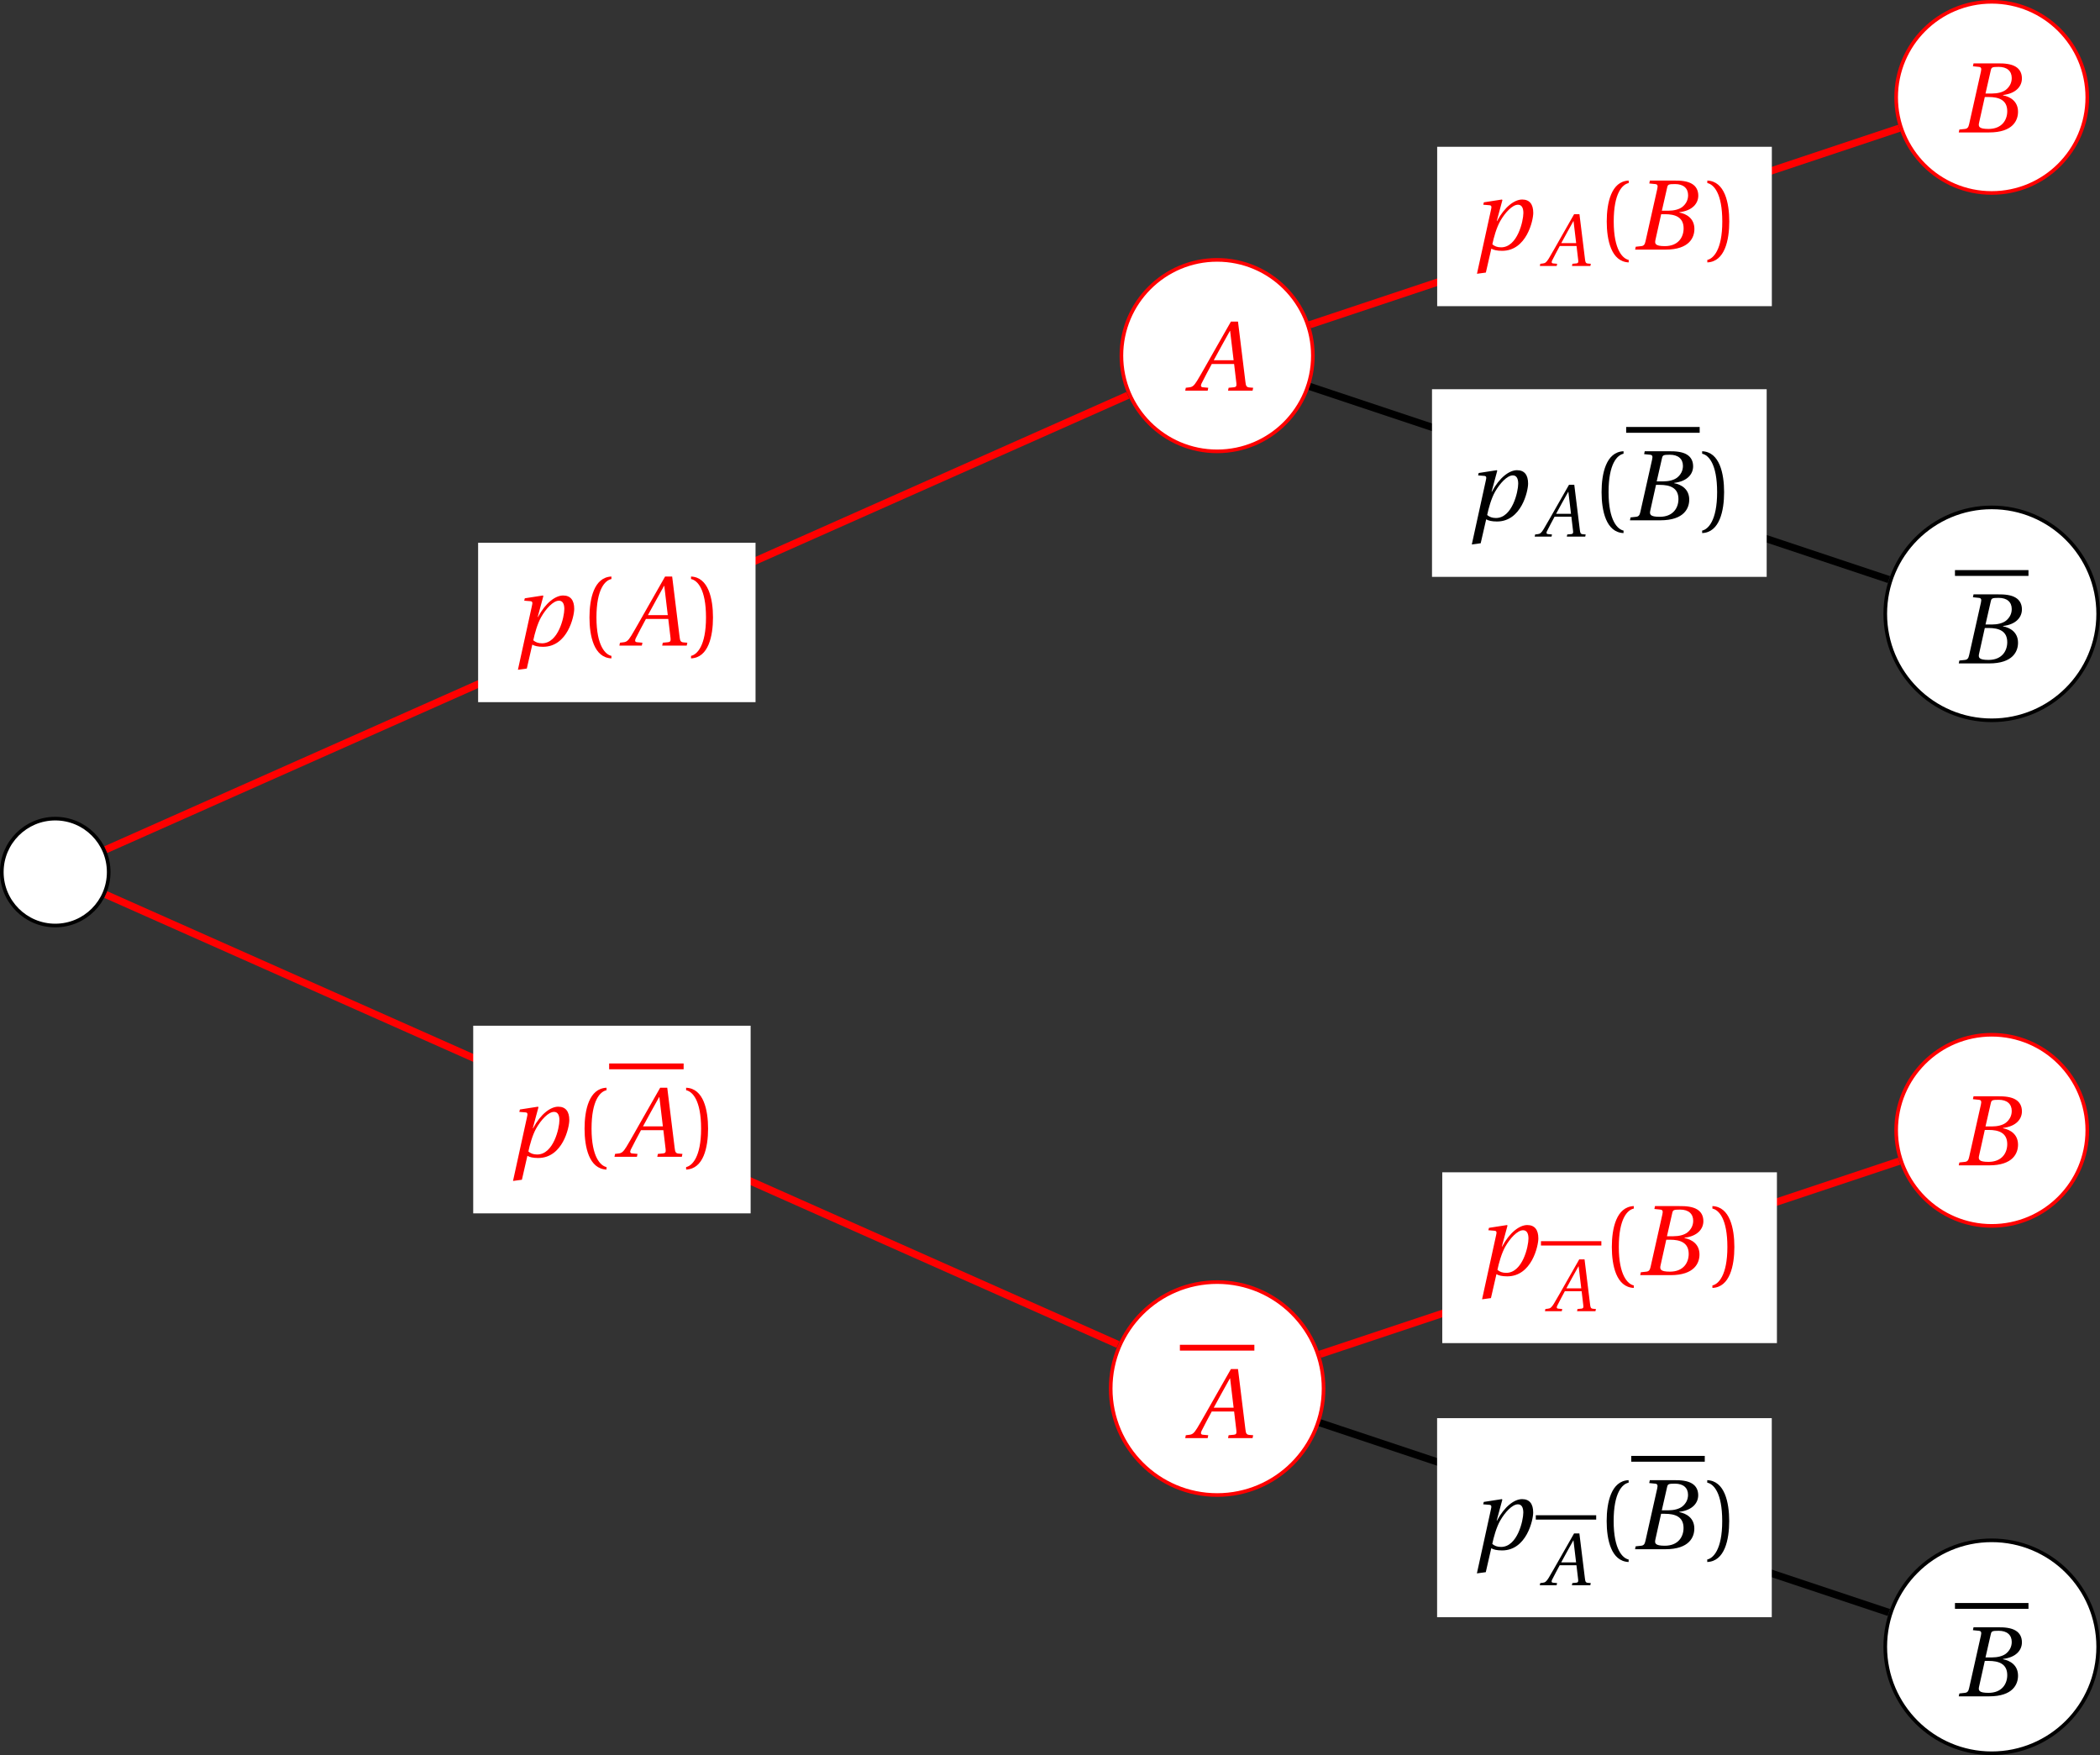 <?xml version='1.0' encoding='UTF-8'?>
<!-- This file was generated by dvisvgm 2.2 -->
<svg height='192.661pt' version='1.1' viewBox='30.598 21.555 230.555 192.661' width='230.555pt' xmlns='http://www.w3.org/2000/svg' xmlns:xlink='http://www.w3.org/1999/xlink'>
<rect x="30.598" y="21.555" width="230.555" height="192.661" fill="#333333" stroke="none"/>
<defs>
<use id='g9-65' transform='scale(1.333)' xlink:href='#g4-65'/>
<use id='g9-66' transform='scale(1.333)' xlink:href='#g4-66'/>
<use id='g9-112' transform='scale(1.333)' xlink:href='#g4-112'/>
<use id='g11-40' transform='scale(1.333)' xlink:href='#g3-40'/>
<use id='g11-41' transform='scale(1.333)' xlink:href='#g3-41'/>
<path d='M5.358 0L5.408 -0.238L5.095 -0.263C4.841 -0.288 4.808 -0.403 4.767 -0.74L4.158 -5.687H3.575L2.194 -3.263C1.775 -2.531 1.093 -1.307 0.789 -0.814C0.526 -0.386 0.386 -0.296 0.131 -0.271L-0.14 -0.238L-0.189 0H1.66L1.709 -0.238L1.257 -0.279C1.093 -0.296 1.077 -0.411 1.151 -0.583C1.422 -1.109 1.693 -1.644 1.997 -2.194H3.838L4.027 -0.6C4.052 -0.362 3.986 -0.296 3.821 -0.279L3.386 -0.238L3.337 0H5.358ZM3.797 -2.507H2.161C2.597 -3.32 3.049 -4.126 3.493 -4.923H3.509L3.797 -2.507Z' id='g4-65'/>
<path d='M2.515 -3.205L2.95 -5.112C3.008 -5.358 3.049 -5.399 3.6 -5.399C4.29 -5.399 4.676 -5.054 4.676 -4.479C4.676 -4.06 4.479 -3.739 4.191 -3.509C3.92 -3.304 3.493 -3.205 3.049 -3.205H2.515ZM2.778 -2.917C3.591 -2.917 4.306 -2.687 4.306 -1.75C4.306 -1.019 3.863 -0.288 2.761 -0.288C1.948 -0.288 1.915 -0.493 1.989 -0.814L2.457 -2.917H2.778ZM0.312 0H2.811C4.799 0 5.194 -1.019 5.194 -1.701C5.194 -2.564 4.553 -2.942 3.953 -3.057L3.961 -3.082C5.054 -3.213 5.514 -3.821 5.514 -4.446C5.514 -4.873 5.342 -5.21 4.997 -5.416C4.635 -5.638 4.101 -5.695 3.509 -5.687H1.529L1.479 -5.449L1.964 -5.399C2.153 -5.383 2.202 -5.284 2.137 -5.005L1.167 -0.682C1.109 -0.411 1.019 -0.312 0.822 -0.288L0.362 -0.238L0.312 0Z' id='g4-66'/>
<path d='M2.457 -0.189C2.137 -0.189 1.915 -0.279 1.734 -0.436C1.841 -0.962 2.071 -1.8 2.383 -2.35C2.778 -3.041 3.378 -3.698 3.846 -3.698C4.142 -3.698 4.29 -3.452 4.29 -3.016C4.29 -2.367 3.805 -0.189 2.457 -0.189ZM1.2 1.89L1.652 -0.082C1.824 0.025 2.112 0.099 2.539 0.099C4.553 0.099 5.104 -2.4 5.104 -3.024C5.104 -3.739 4.799 -4.126 4.191 -4.126C3.558 -4.126 2.745 -3.526 2.12 -2.35H2.096L2.564 -4.084L2.523 -4.126L1.036 -3.895L0.986 -3.698L1.496 -3.657C1.693 -3.641 1.677 -3.509 1.619 -3.263L0.468 1.989L1.2 1.89Z' id='g4-112'/>
<path d='M1.438 -2.318C1.438 -4.668 2.153 -5.375 2.671 -5.482V-5.687C1.233 -5.63 0.863 -3.846 0.863 -2.318S1.233 0.994 2.671 1.052V0.846C2.194 0.748 1.438 0.049 1.438 -2.318Z' id='g3-40'/>
<path d='M1.438 -2.318C1.438 0.049 0.682 0.748 0.205 0.846V1.052C1.644 0.994 2.013 -0.789 2.013 -2.318S1.644 -5.63 0.205 -5.687V-5.482C0.723 -5.375 1.438 -4.668 1.438 -2.318Z' id='g3-41'/>
</defs>
<g id='page1'>
<path d='M42.531 117.285C42.531 114.047 39.906 111.418 36.664 111.418C33.426 111.418 30.797 114.047 30.797 117.285C30.797 120.527 33.426 123.152 36.664 123.152C39.906 123.152 42.531 120.527 42.531 117.285Z' fill='#ffffff'/>
<path d='M42.531 117.285C42.531 114.047 39.906 111.418 36.664 111.418C33.426 111.418 30.797 114.047 30.797 117.285C30.797 120.527 33.426 123.152 36.664 123.152C39.906 123.152 42.531 120.527 42.531 117.285Z' fill='none' stroke='#000000' stroke-miterlimit='10' stroke-width='0.399'/>
<path d='M174.734 60.594C174.734 54.789 170.031 50.082 164.226 50.082C158.422 50.082 153.715 54.789 153.715 60.594C153.715 66.398 158.422 71.102 164.226 71.102C170.031 71.102 174.734 66.398 174.734 60.594Z' fill='#ffffff'/>
<path d='M174.734 60.594C174.734 54.789 170.031 50.082 164.226 50.082C158.422 50.082 153.715 54.789 153.715 60.594C153.715 66.398 158.422 71.102 164.226 71.102C170.031 71.102 174.734 66.398 174.734 60.594Z' fill='none' stroke='#ff0000' stroke-miterlimit='10' stroke-width='0.399'/>
<g fill='#ff0000' transform='matrix(1 0 0 1 123.472 32.193)'>
<use x='37.501' xlink:href='#g9-65' y='32.246'/>
</g>
<path d='M259.758 32.246C259.758 26.453 255.058 21.754 249.265 21.754C243.468 21.754 238.773 26.453 238.773 32.246C238.773 38.039 243.468 42.738 249.265 42.738C255.058 42.738 259.758 38.039 259.758 32.246Z' fill='#ffffff'/>
<path d='M259.758 32.246C259.758 26.453 255.058 21.754 249.265 21.754C243.468 21.754 238.773 26.453 238.773 32.246C238.773 38.039 243.468 42.738 249.265 42.738C255.058 42.738 259.758 38.039 259.758 32.246Z' fill='none' stroke='#ff0000' stroke-miterlimit='10' stroke-width='0.399'/>
<g fill='#ff0000' transform='matrix(1 0 0 1 208.566 3.847)'>
<use x='36.664' xlink:href='#g9-66' y='32.246'/>
</g>
<path d='M260.953 88.941C260.953 82.484 255.718 77.254 249.265 77.254S237.578 82.484 237.578 88.941C237.578 95.394 242.812 100.625 249.265 100.625S260.953 95.394 260.953 88.941Z' fill='#ffffff'/>
<path d='M260.953 88.941C260.953 82.484 255.718 77.254 249.265 77.254S237.578 82.484 237.578 88.941C237.578 95.394 242.812 100.625 249.265 100.625S260.953 95.394 260.953 88.941Z' fill='none' stroke='#000000' stroke-miterlimit='10' stroke-width='0.399'/>
<rect height='0.638' transform='matrix(1 0 0 1 208.566 62.135)' width='8.07' x='36.664' y='22.001'/>
<g transform='matrix(1 0 0 1 208.566 62.135)'>
<use x='36.664' xlink:href='#g9-66' y='32.246'/>
</g>
<path d='M175.91 173.98C175.91 167.527 170.679 162.293 164.226 162.293C157.769 162.293 152.539 167.527 152.539 173.98C152.539 180.434 157.769 185.668 164.226 185.668C170.679 185.668 175.91 180.434 175.91 173.98Z' fill='#ffffff'/>
<path d='M175.91 173.98C175.91 167.527 170.679 162.293 164.226 162.293C157.769 162.293 152.539 167.527 152.539 173.98C152.539 180.434 157.769 185.668 164.226 185.668C170.679 185.668 175.91 180.434 175.91 173.98Z' fill='none' stroke='#ff0000' stroke-miterlimit='10' stroke-width='0.399'/>
<rect fill='#ff0000' height='0.638' transform='matrix(1 0 0 1 123.472 147.176)' width='8.177' x='36.664' y='22.001'/>
<g fill='#ff0000' transform='matrix(1 0 0 1 123.472 147.176)'>
<use x='37.501' xlink:href='#g9-65' y='32.246'/>
</g>
<path d='M259.758 145.633C259.758 139.84 255.058 135.141 249.265 135.141C243.468 135.141 238.773 139.84 238.773 145.633C238.773 151.43 243.468 156.125 249.265 156.125C255.058 156.125 259.758 151.43 259.758 145.633Z' fill='#ffffff'/>
<path d='M259.758 145.633C259.758 139.84 255.058 135.141 249.265 135.141C243.468 135.141 238.773 139.84 238.773 145.633C238.773 151.43 243.468 156.125 249.265 156.125C255.058 156.125 259.758 151.43 259.758 145.633Z' fill='none' stroke='#ff0000' stroke-miterlimit='10' stroke-width='0.399'/>
<g fill='#ff0000' transform='matrix(1 0 0 1 208.566 117.234)'>
<use x='36.664' xlink:href='#g9-66' y='32.246'/>
</g>
<path d='M260.953 202.328C260.953 195.871 255.718 190.641 249.265 190.641S237.578 195.871 237.578 202.328C237.578 208.781 242.812 214.016 249.265 214.016S260.953 208.781 260.953 202.328Z' fill='#ffffff'/>
<path d='M260.953 202.328C260.953 195.871 255.718 190.641 249.265 190.641S237.578 195.871 237.578 202.328C237.578 208.781 242.812 214.016 249.265 214.016S260.953 208.781 260.953 202.328Z' fill='none' stroke='#000000' stroke-miterlimit='10' stroke-width='0.399'/>
<rect height='0.638' transform='matrix(1 0 0 1 208.566 175.522)' width='8.07' x='36.664' y='22.001'/>
<g transform='matrix(1 0 0 1 208.566 175.522)'>
<use x='36.664' xlink:href='#g9-66' y='32.246'/>
</g>
<path d='M42.215 114.82L154.422 64.949' fill='none' stroke='#ff0000' stroke-miterlimit='10' stroke-width='0.797'/>
<path d='M83.09 98.633H113.547V81.137H83.09Z' fill='#ffffff'/>
<g fill='#ff0000' transform='matrix(1 0 0 1 49.933 60.178)'>
<use x='36.903' xlink:href='#g9-112' y='32.246'/>
<use x='44.232' xlink:href='#g11-40' y='32.246'/>
<use x='48.918' xlink:href='#g9-65' y='32.246'/>
<use x='56.259' xlink:href='#g11-41' y='32.246'/>
</g>
<path d='M174.394 57.203L239.113 35.629' fill='none' stroke='#ff0000' stroke-miterlimit='10' stroke-width='0.797'/>
<path d='M188.383 55.164H225.125V37.668H188.383Z' fill='#ffffff'/>
<g fill='#ff0000' transform='matrix(1 0 0 1 155.225 16.711)'>
<use x='36.903' xlink:href='#g9-112' y='32.246'/>
<use x='44.62' xlink:href='#g4-65' y='34.039'/>
<use x='50.624' xlink:href='#g11-40' y='32.246'/>
<use x='54.474' xlink:href='#g9-66' y='32.246'/>
<use x='62.543' xlink:href='#g11-41' y='32.246'/>
</g>
<path d='M174.394 63.984L237.976 85.176' fill='none' stroke='#000000' stroke-miterlimit='10' stroke-width='0.797'/>
<path d='M187.816 84.879H224.558V64.281H187.816Z' fill='#ffffff'/>
<g transform='matrix(1 0 0 1 154.658 46.424)'>
<use x='36.903' xlink:href='#g9-112' y='32.246'/>
<use x='44.62' xlink:href='#g4-65' y='34.039'/>
<use x='50.624' xlink:href='#g11-40' y='32.246'/>
</g>
<rect height='0.638' transform='matrix(1 0 0 1 154.658 46.424)' width='8.07' x='54.474' y='22.001'/>
<g transform='matrix(1 0 0 1 154.658 46.424)'>
<use x='54.474' xlink:href='#g9-66' y='32.246'/>
<use x='62.543' xlink:href='#g11-41' y='32.246'/>
</g>
<path d='M42.215 119.754L153.343 169.144' fill='none' stroke='#ff0000' stroke-miterlimit='10' stroke-width='0.797'/>
<path d='M82.551 154.75H113.008V134.152H82.551Z' fill='#ffffff'/>
<g fill='#ff0000' transform='matrix(1 0 0 1 49.394 116.294)'>
<use x='36.903' xlink:href='#g9-112' y='32.246'/>
<use x='44.232' xlink:href='#g11-40' y='32.246'/>
</g>
<rect fill='#ff0000' height='0.638' transform='matrix(1 0 0 1 49.394 116.294)' width='8.177' x='48.081' y='22.001'/>
<g fill='#ff0000' transform='matrix(1 0 0 1 49.394 116.294)'>
<use x='48.918' xlink:href='#g9-65' y='32.246'/>
<use x='56.259' xlink:href='#g11-41' y='32.246'/>
</g>
<path d='M175.511 170.219L239.113 149.019' fill='none' stroke='#ff0000' stroke-miterlimit='10' stroke-width='0.797'/>
<path d='M188.941 168.992H225.683V150.242H188.941Z' fill='#ffffff'/>
<g fill='#ff0000' transform='matrix(1 0 0 1 155.784 129.286)'>
<use x='36.903' xlink:href='#g9-112' y='32.246'/>
</g>
<rect fill='#ff0000' height='0.478' transform='matrix(1 0 0 1 155.784 129.286)' width='6.631' x='43.993' y='28.516'/>
<g fill='#ff0000' transform='matrix(1 0 0 1 155.784 129.286)'>
<use x='44.62' xlink:href='#g4-65' y='36.2'/>
<use x='50.624' xlink:href='#g11-40' y='32.246'/>
<use x='54.474' xlink:href='#g9-66' y='32.246'/>
<use x='62.543' xlink:href='#g11-41' y='32.246'/>
</g>
<path d='M175.511 177.742L237.976 198.562' fill='none' stroke='#000000' stroke-miterlimit='10' stroke-width='0.797'/>
<path d='M188.375 199.078H225.117V177.23H188.375Z' fill='#ffffff'/>
<g transform='matrix(1 0 0 1 155.217 159.372)'>
<use x='36.903' xlink:href='#g9-112' y='32.246'/>
</g>
<rect height='0.478' transform='matrix(1 0 0 1 155.217 159.372)' width='6.631' x='43.993' y='28.516'/>
<g transform='matrix(1 0 0 1 155.217 159.372)'>
<use x='44.62' xlink:href='#g4-65' y='36.2'/>
<use x='50.624' xlink:href='#g11-40' y='32.246'/>
</g>
<rect height='0.638' transform='matrix(1 0 0 1 155.217 159.372)' width='8.07' x='54.474' y='22.001'/>
<g transform='matrix(1 0 0 1 155.217 159.372)'>
<use x='54.474' xlink:href='#g9-66' y='32.246'/>
<use x='62.543' xlink:href='#g11-41' y='32.246'/>
</g>
</g>
</svg>